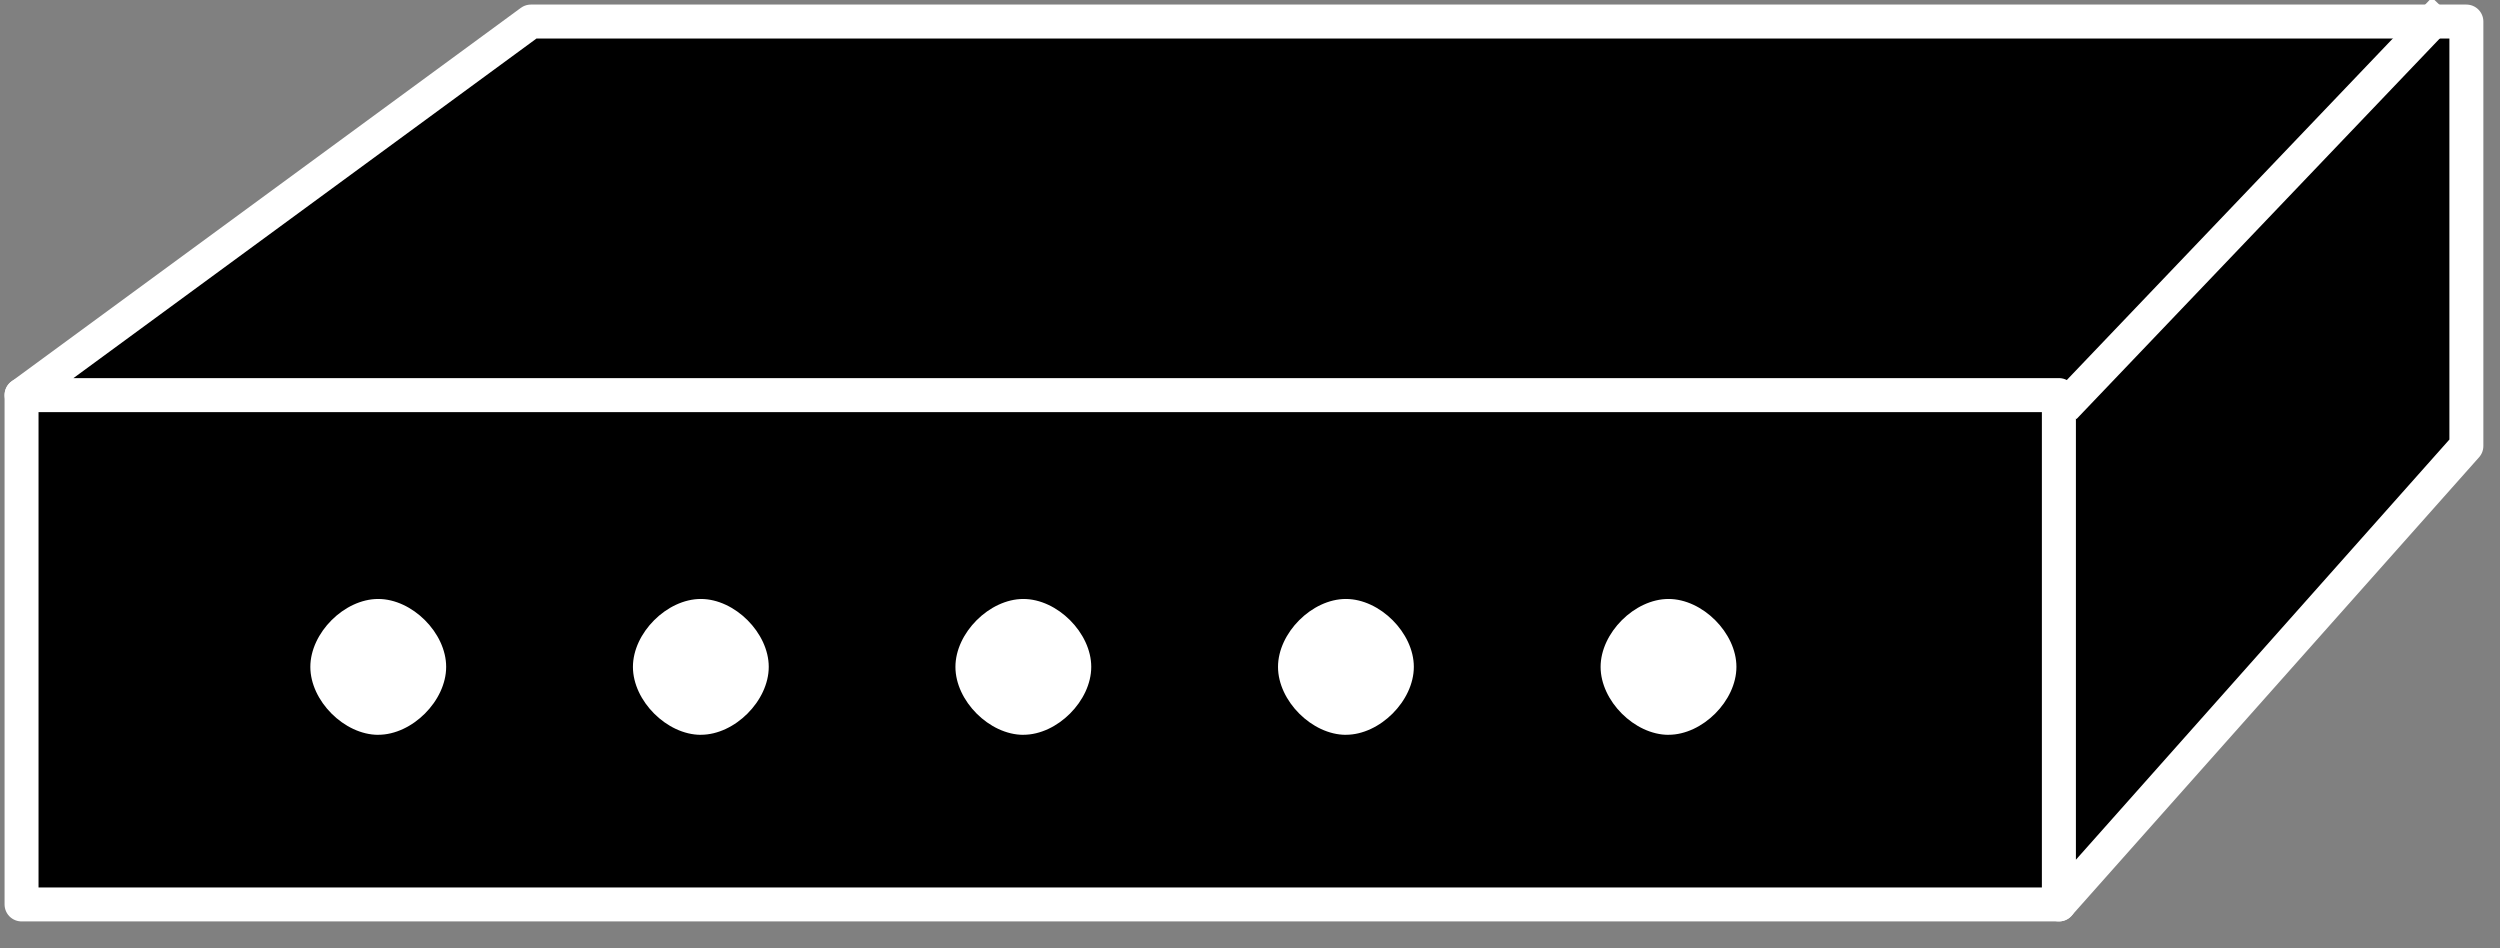 <svg xmlns="http://www.w3.org/2000/svg" xmlns:xlink="http://www.w3.org/1999/xlink" viewBox="0 0 58 22" fill="#fff" fill-rule="evenodd" stroke="#000" stroke-linecap="round" stroke-linejoin="round"><rect x="0" y="0" width="58" height="22" fill="#808080" stroke="none"/><use xlink:href="#A" x=".5" y=".5"/><symbol id="A" overflow="visible"><g stroke="#fff" stroke-linejoin="miter" fill="#000" stroke-width=".788"><path d="M0 20.483V8.666h47.267v11.817H0z"/><path d="M47.267 20.482V8.666H0L11.817 0H56.72v9.847l-9.453 10.635z"/></g><path d="M47.661 8.666L55.933 0z" stroke="none" fill="#000"/><path d="M47.661 8.666L55.933 0" stroke="#fff" stroke-linejoin="miter" stroke-linecap="square" fill="none" stroke-width=".788"/><g stroke="none"><path d="M8.275 16.547c.788 0 1.576-.788 1.576-1.576s-.788-1.575-1.576-1.575-1.575.788-1.575 1.576.788 1.576 1.576 1.576z"/><path d="M8.272 14.968zm7.487 1.579c.788 0 1.576-.788 1.576-1.576s-.788-1.575-1.575-1.575-1.576.788-1.576 1.576.788 1.576 1.576 1.576z"/><path d="M15.756 14.968z"/><use xlink:href="#C"/><path d="M23.24 14.968zm7.485 1.579c.788 0 1.576-.788 1.576-1.576s-.788-1.575-1.576-1.575-1.575.788-1.575 1.576.788 1.576 1.575 1.576z"/><path d="M30.723 14.968z"/><use xlink:href="#C" x="14.968"/><path d="M38.207 14.968z"/></g></symbol><defs ><path id="C" d="M23.242 16.547c.788 0 1.575-.788 1.575-1.576s-.788-1.575-1.575-1.575-1.576.788-1.576 1.576.788 1.576 1.576 1.576z"/></defs></svg>